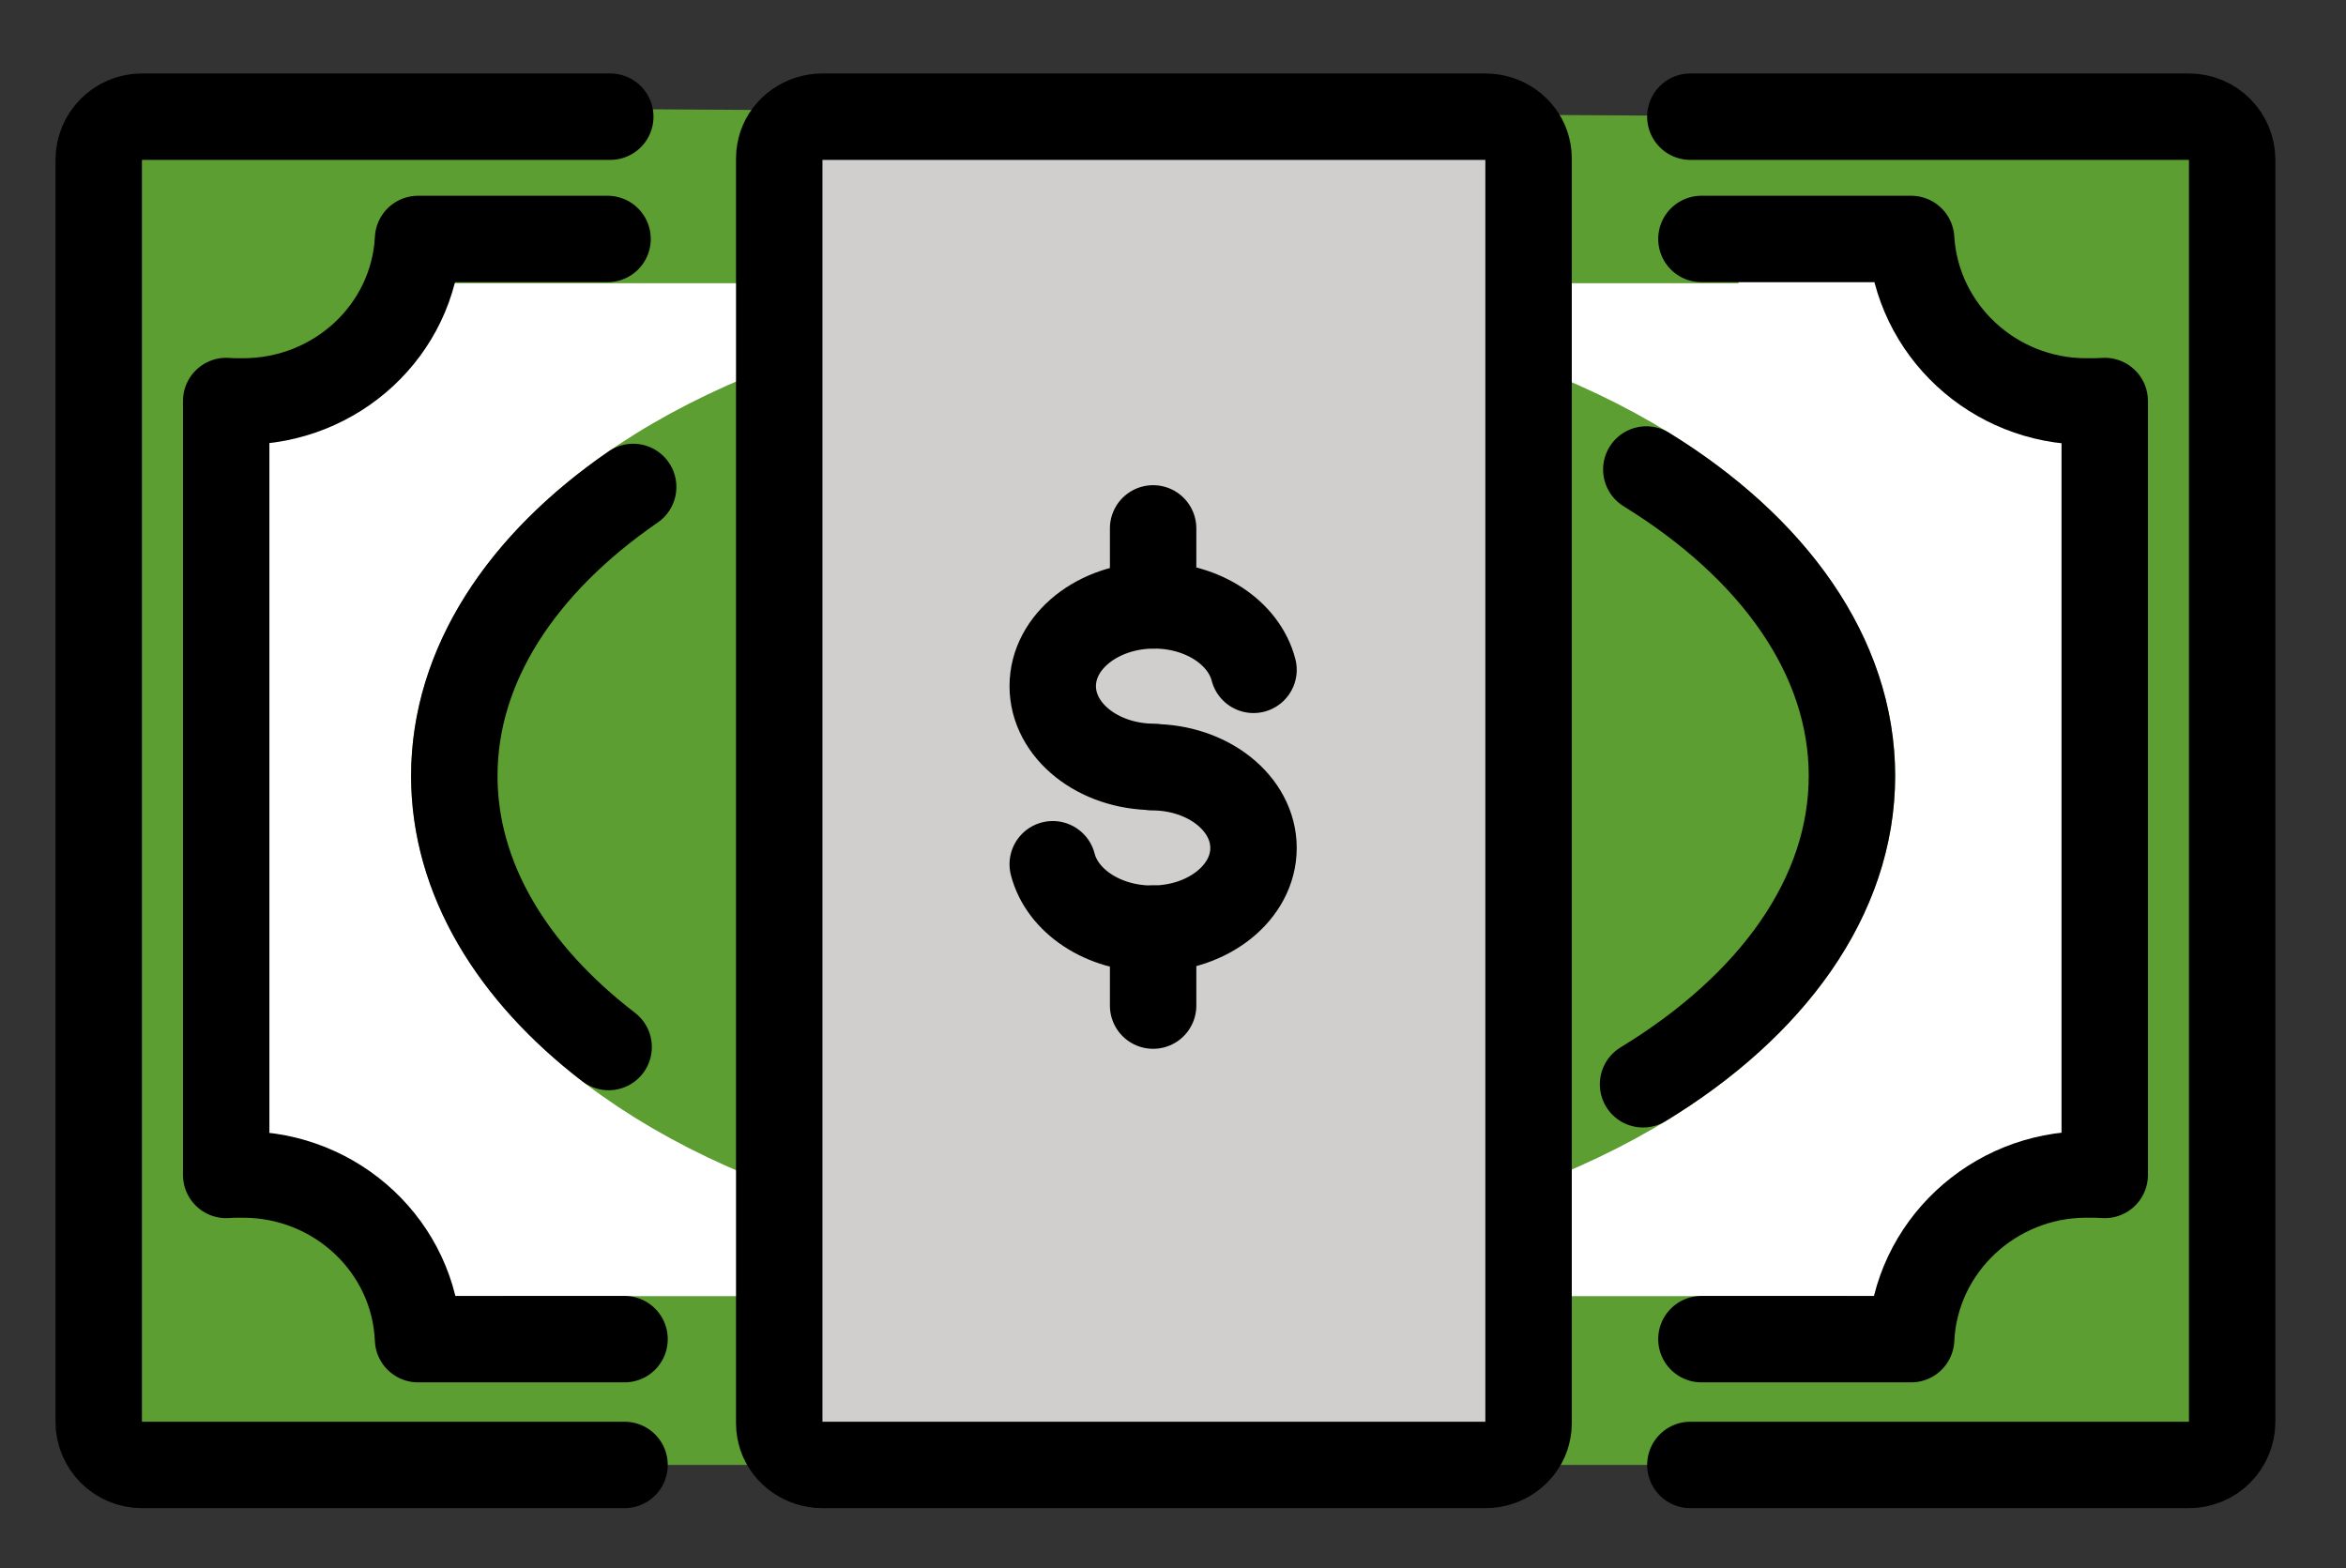<svg xmlns="http://www.w3.org/2000/svg" viewBox="10.656 18.72 54.288 36.288" id="emoji" style="max-height: 500px" width="54.288" height="36.288">
  <rect x="10.656" y="18.72" width="54.288" height="36.288" fill="#333333" stroke="none"/>
  <g id="color">
    <rect fill="#fff" height="27.88" width="46.414" y="23.038" x="14.639"/>
    <rect fill="#5c9e31" height="2.938" width="31.11" y="48.715" x="22.285"/>
    <rect fill="#5c9e31" height="2.938" width="31.11" y="22.336" x="19.777"/>
    <path d="m12.94,21.17v31.45h49.37v-31.14l-49.37-.31Zm46.42,24.74c-.13-.01-.28-.01-.43-.01-2.15,0-3.95,1.68-4.05,3.81H20.33c-.09-2.13-1.88-3.81-4.05-3.81-.14,0-.27,0-.39.01v-17.91c.12.01.25.01.39.01,2.16,0,3.94-1.65,4.05-3.76h34.55c.13,2.11,1.91,3.76,4.05,3.76.15,0,.3,0,.43-.01,0,0,0,17.91,0,17.91Z" fill="#5c9e31"/>
    <ellipse stroke-width="2" stroke-miterlimit="10" stroke="#5c9e31" fill="#5c9e31" ry="10.009" rx="16.171" cy="36.676" cx="37.34"/>
    <path d="m46.028,22.378v29.285c0,.105-.02.201-.05.297-.13.383-.51.661-.95.661h-15.34c-.44,0-.82-.278-.95-.661-.03-.096-.05-.192-.05-.297v-29.285c0-.105.02-.201.05-.297.13-.383.51-.661.95-.661h15.34c.44,0,.82.278.95.661.03.096.05.192.05.297Z" fill="#d0cfce"/>
    <path d="m48.753,29.585c2.939,1.812,4.758,4.32,4.758,7.09,0,2.794-1.85,5.321-4.834,7.137" fill="#5c9e31"/>
    <path d="m24.74,42.95c-2.234-1.716-3.571-3.899-3.571-6.274,0-2.57,1.565-4.915,4.139-6.687" fill="#5c9e31"/>
  </g>
  <g id="line">
    <path d="m50.028,24.25h4.853c.13,2.11,1.91,3.76,4.05,3.76.15,0,.3,0,.43-.01v17.91c-.13-.01-.28-.01-.43-.01-2.15,0-3.95,1.68-4.05,3.81h-4.853m-24.92,0h-4.778c-.09-2.13-1.88-3.81-4.05-3.81-.14,0-.27,0-.39.01v-17.91c.12.01.25.01.39.01,2.16,0,3.94-1.65,4.05-3.76h4.385" stroke-width="2" stroke-linejoin="round" stroke-linecap="round" stroke="#000" fill="none"/>
    <path d="m46.028,22.378v29.285c0,.105-.02.201-.05.297-.13.383-.51.661-.95.661h-15.34c-.44,0-.82-.278-.95-.661-.03-.096-.05-.192-.05-.297v-29.285c0-.105.02-.201.05-.297.13-.383.51-.661.95-.661h15.34c.44,0,.82.278.95.661.03.096.05.192.05.297Z" stroke-width="2" stroke-linejoin="round" stroke-linecap="round" stroke="#000" fill="none"/>
    <path d="m25.108,52.621h-11.168c-.552,0-1-.448-1-1v-29.201c0-.552.448-1,1-1h10.838" stroke-width="2" stroke-linejoin="round" stroke-linecap="round" stroke="#000" fill="none"/>
    <path d="m49.772,21.42h11.538c.552,0,1,.448,1,1v29.201c0,.552-.448,1-1,1h-11.538" stroke-width="2" stroke-linejoin="round" stroke-linecap="round" stroke="#000" fill="none"/>
    <path d="m48.753,29.585c2.939,1.812,4.758,4.32,4.758,7.09,0,2.794-1.85,5.321-4.834,7.137" stroke-width="2" stroke-miterlimit="10" stroke-linecap="round" stroke="#000" fill="none"/>
    <path d="m24.74,42.95c-2.234-1.716-3.571-3.899-3.571-6.274,0-2.57,1.565-4.915,4.139-6.687" stroke-width="2" stroke-miterlimit="10" stroke-linecap="round" stroke="#000" fill="none"/>
    <path d="m39.663,34.221c-.219-.851-1.165-1.492-2.299-1.492h0c-1.296,0-2.347.837-2.347,1.869s1.051,1.869,2.347,1.869l-.048.007c1.296,0,2.347.837,2.347,1.869s-1.051,1.869-2.347,1.869h0c-1.134,0-2.08-.64-2.299-1.492" stroke-width="2" stroke-linejoin="round" stroke-linecap="round" stroke="#000" fill="none"/>
    <line stroke-width="2" stroke-linejoin="round" stroke-linecap="round" stroke="#000" fill="none" y2="30.948" y1="32.729" x2="37.34" x1="37.34"/>
    <line stroke-width="2" stroke-linejoin="round" stroke-linecap="round" stroke="#000" fill="none" y2="40.21" y1="41.991" x2="37.34" x1="37.34"/>
  </g>
</svg>